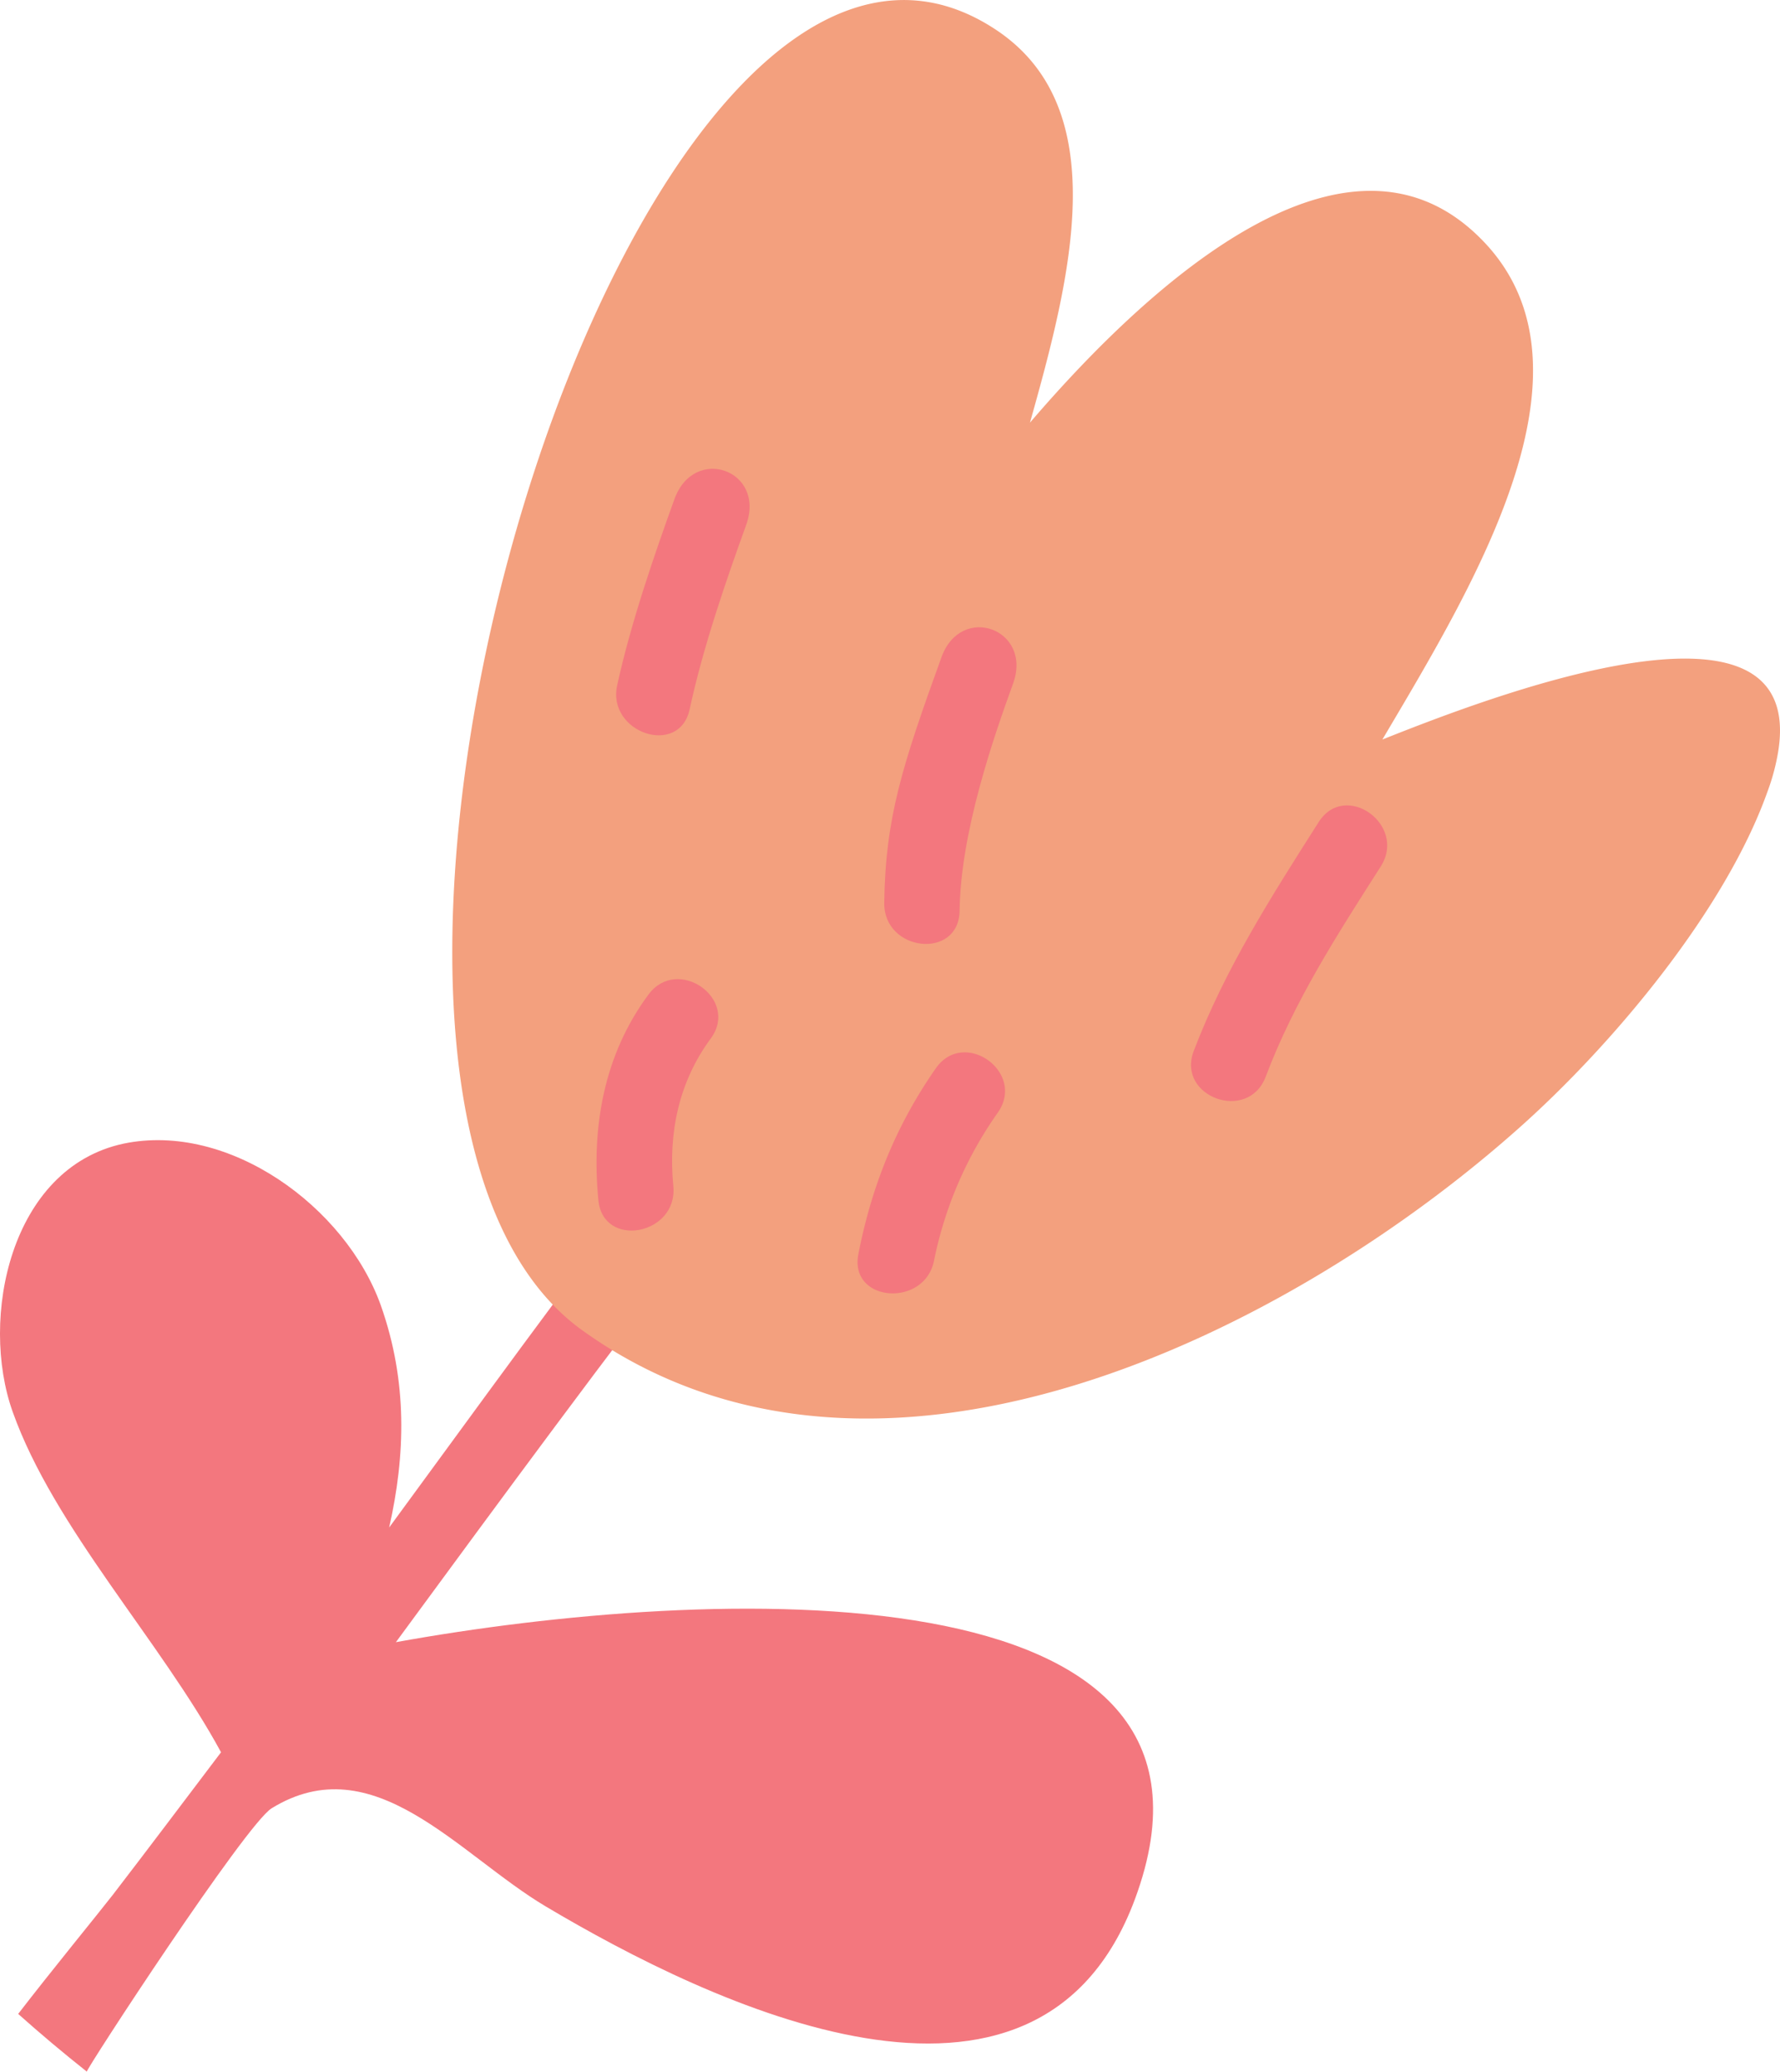 <svg xmlns="http://www.w3.org/2000/svg" width="928.3" height="1080" viewBox="0.022 -0.029 928.353 1080.029" style=""><g><g data-name="Layer 2"><path d="M206.5 856.1c55.2-75.1 110.3-150.2 167.4-223.6 15.8-20.2-16.4-43.1-31.9-23-47.7 61.1-93 124.2-139 186.8 8.5-37.7 9.7-76.1-4.4-115.9-18.4-51.3-79.3-95.7-134.2-84.2-59.1 12.7-75.1 91.1-57.8 139.7C28.1 796.4 84 855.7 115.3 913.5c-18.8 24.8-37.5 49.7-56.5 74.4-7.7 9.9-32.2 39.8-49.3 62q17.5 15.6 35.8 30.1c-.8-.7 83-129.1 96.4-137.3 53.3-32.8 97.4 24.1 143 51.2 85.3 50.7 256.1 133.4 307.2-3.7 65.4-176-222.4-163.6-385.4-134.1z" fill="#f3777e"></path><path d="M721 385.5c48.1-81.4 119.2-196.8 49.3-263.1-68.4-65.2-167.7 21.6-233.1 97.9 21.1-75 44.2-163.4-17.4-204.6-189.9-126.8-392.7 550.9-216.1 677.8 153.6 110.4 369.9 1.1 490.5-107.2C842.5 542.9 900 474 921.8 412.8a112.4 112.4 0 0 0 5.6-20.8c15.4-94-156-26.5-206.4-6.5z" fill="#f3a07e"></path><path d="M351.8 260.1c-10.3 28.5-22.8 64.6-29.9 97.2-5.4 24.6 32.3 37.5 37.8 12.5 7-32.6 19.2-67.7 29.5-96.2s-27-41.9-37.4-13.5z" fill="#f3777e"></path><path d="M338.2 518.5c-23.2 31.3-29.8 68.9-26.1 107.1 2.4 25.6 41.5 18.2 39.1-7.2-2.7-27.6 2.8-54.4 19.5-77 15.2-20.6-17.3-43.5-32.5-22.9z" fill="#f3777e"></path><path d="M491 342.7c-20.6 56.9-29.2 83.8-29.8 128-.3 25.5 38.9 29.8 39.3 4.1.5-40.9 17.6-90.1 27.9-118.5s-27.2-42.1-37.4-13.6z" fill="#f3777e"></path><path d="M488.1 556.9c-20.8 29.8-33.5 61.5-40.4 96.9-4.9 25.2 34.7 28.1 39.5 3.2a203.4 203.4 0 0 1 33.3-77.1c14.6-21-17.7-44-32.4-23z" fill="#f3777e"></path><path d="M687.8 428.5c-24.5 38.5-48.9 76.6-65.2 119.4-9.1 23.9 28.3 37.5 37.5 13.5 14.9-39.5 37.5-74.4 60.1-109.8 13.7-21.7-18.6-44.7-32.4-23.1z" fill="#f3777e"></path></g></g></svg>